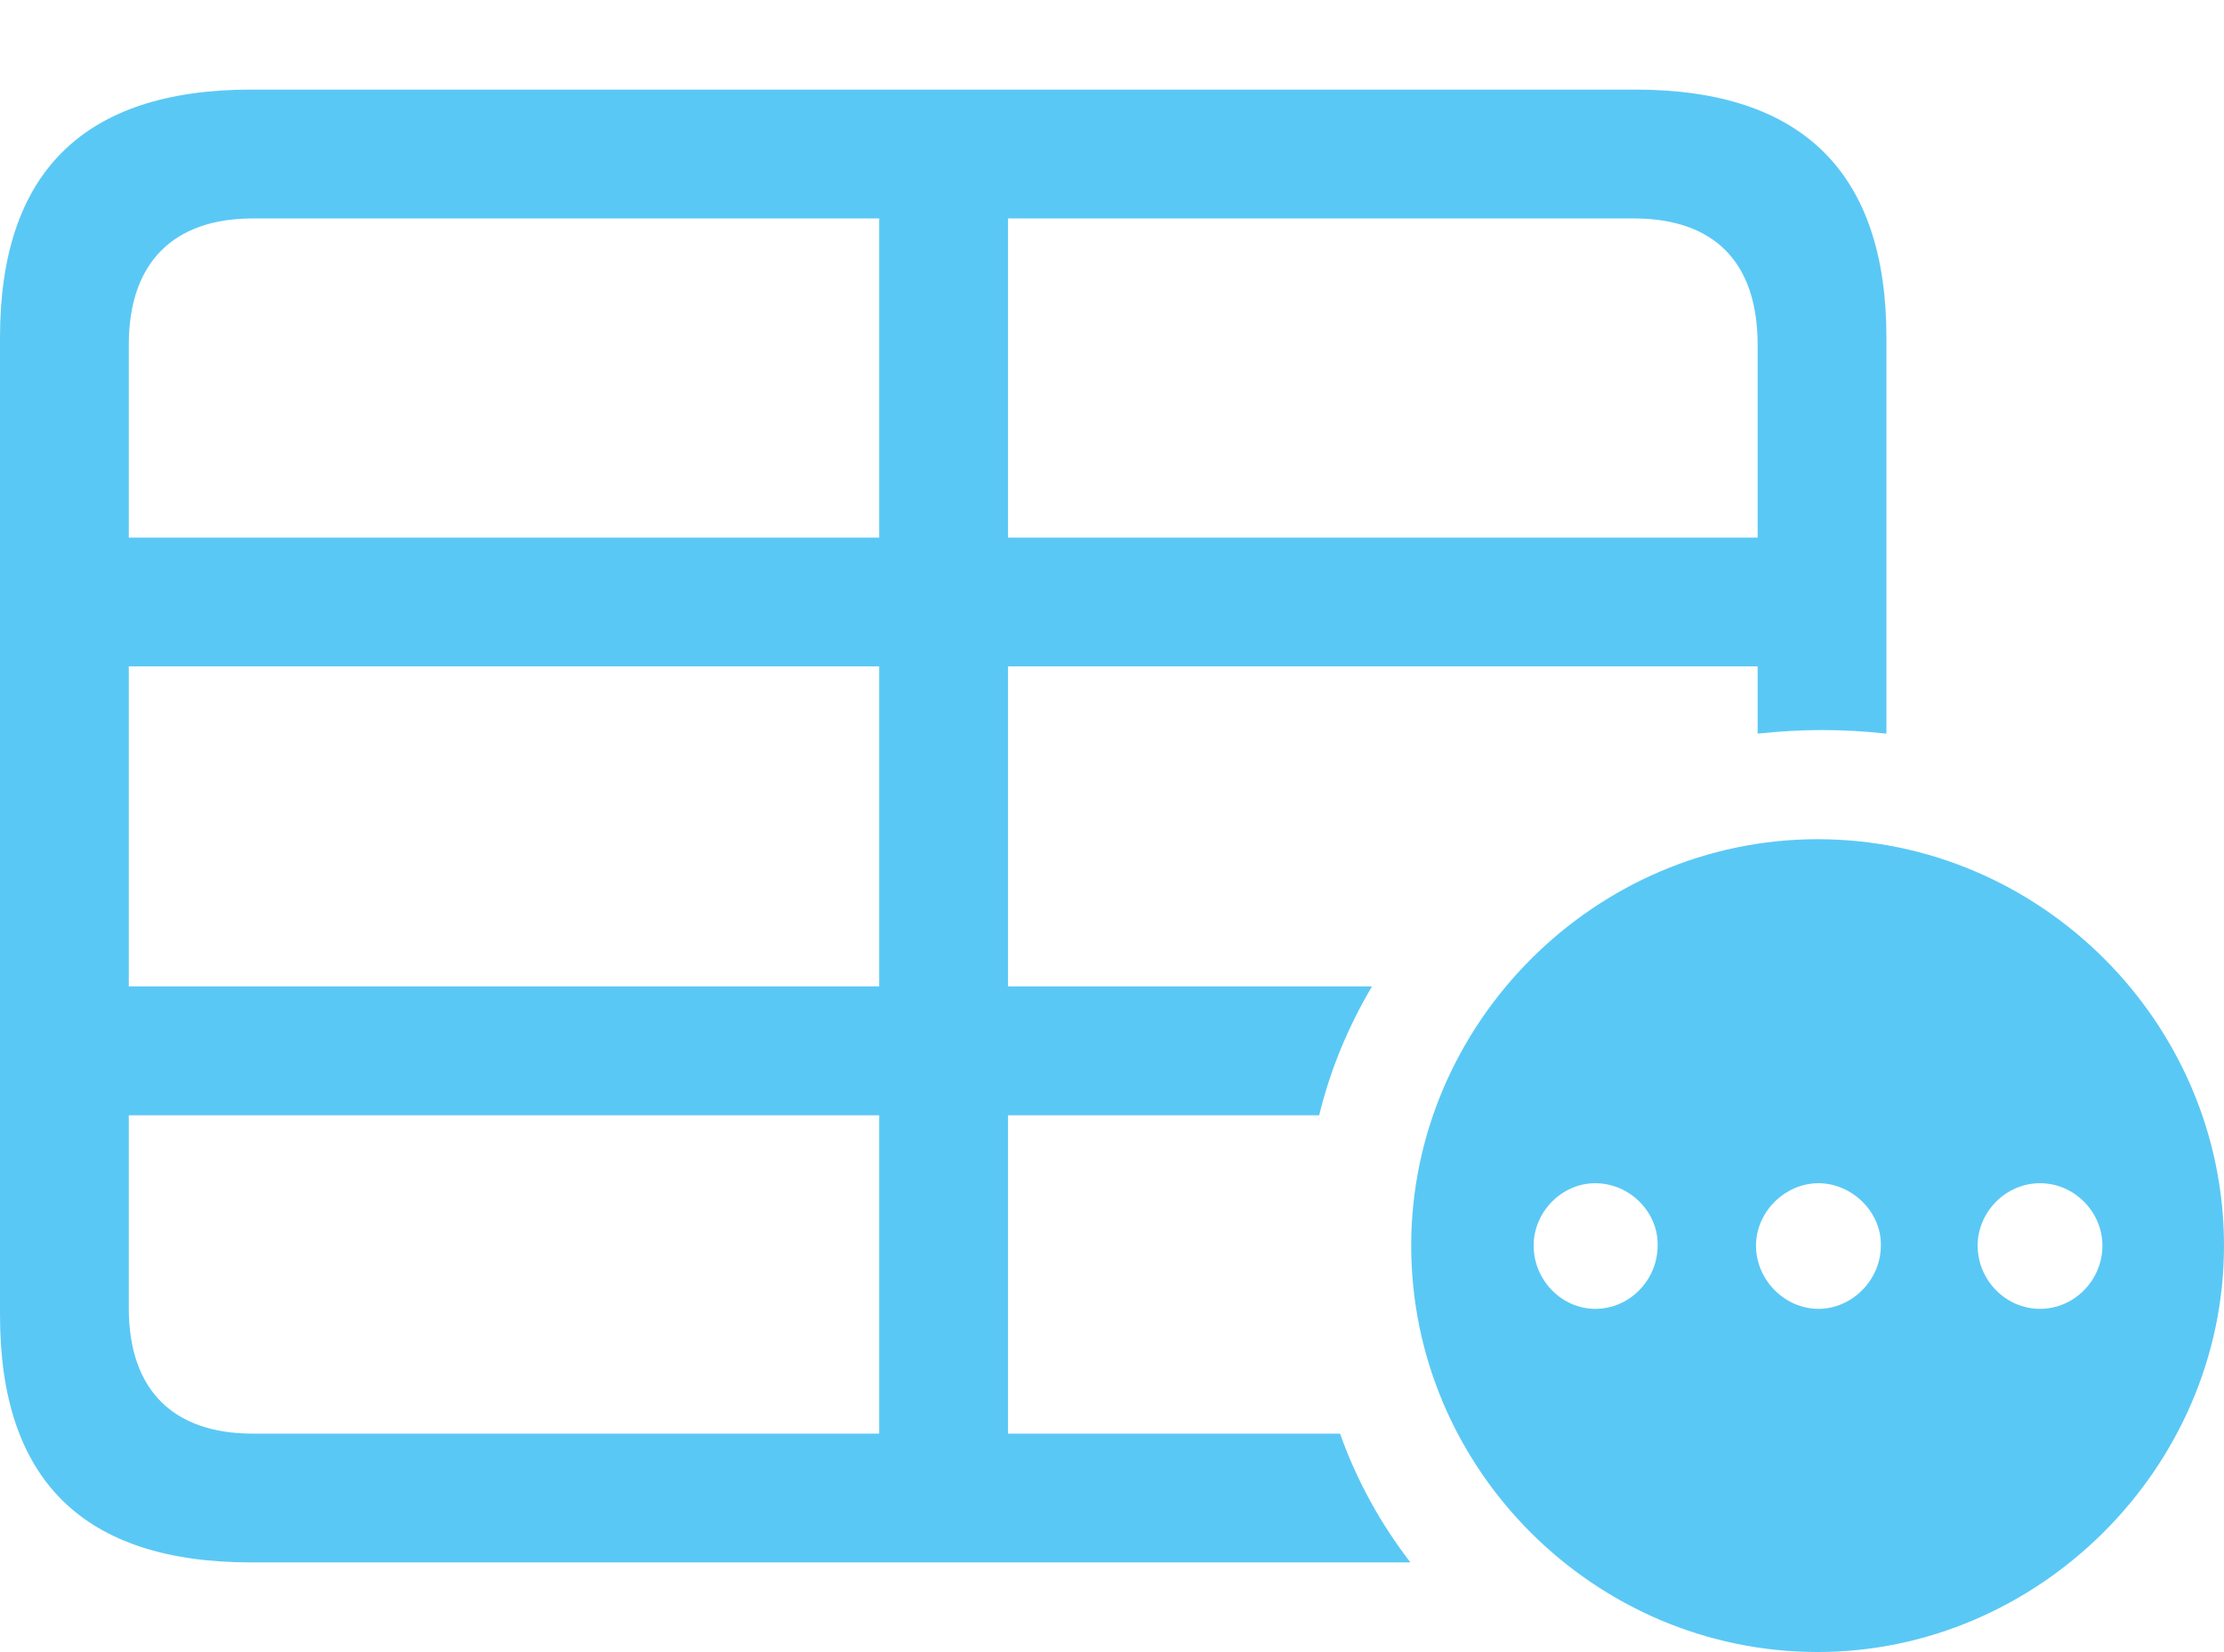 <?xml version="1.0" encoding="UTF-8"?>
<!--Generator: Apple Native CoreSVG 175.5-->
<!DOCTYPE svg
PUBLIC "-//W3C//DTD SVG 1.1//EN"
       "http://www.w3.org/Graphics/SVG/1.1/DTD/svg11.dtd">
<svg version="1.1" xmlns="http://www.w3.org/2000/svg" xmlns:xlink="http://www.w3.org/1999/xlink" width="33.935" height="25.207">
 <g>
  <rect height="25.207" opacity="0" width="33.935" x="0" y="0"/>
  <path d="M3.833 23.84L21.521 23.84C21.069 23.254 20.703 22.595 20.447 21.875L15.381 21.875L15.381 17.017L20.129 17.017C20.3 16.309 20.581 15.649 20.935 15.051L15.381 15.051L15.381 10.168L26.819 10.168L26.819 11.194C27.502 11.121 28.113 11.121 28.784 11.194L28.784 5.151C28.784 2.637 27.502 1.367 24.951 1.367L3.833 1.367C1.27 1.367 0 2.637 0 5.151L0 20.068C0 22.583 1.27 23.84 3.833 23.84ZM1.965 8.203L1.965 5.261C1.965 3.992 2.661 3.333 3.857 3.333L13.415 3.333L13.415 8.203ZM15.381 8.203L15.381 3.333L24.927 3.333C26.148 3.333 26.819 3.992 26.819 5.261L26.819 8.203ZM1.965 15.051L1.965 10.168L13.415 10.168L13.415 15.051ZM1.965 19.959L1.965 17.017L13.415 17.017L13.415 21.875L3.857 21.875C2.661 21.875 1.965 21.228 1.965 19.959ZM27.734 25.207C31.104 25.207 33.935 22.4 33.935 19.006C33.935 15.613 31.14 12.805 27.734 12.805C24.341 12.805 21.533 15.613 21.533 19.006C21.533 22.424 24.341 25.207 27.734 25.207ZM24.341 19.971C23.828 19.971 23.401 19.531 23.401 19.006C23.401 18.494 23.828 18.054 24.341 18.054C24.866 18.054 25.305 18.494 25.293 19.006C25.293 19.531 24.866 19.971 24.341 19.971ZM27.747 19.971C27.234 19.971 26.794 19.531 26.794 19.006C26.794 18.494 27.234 18.054 27.747 18.054C28.259 18.054 28.711 18.494 28.699 19.006C28.699 19.531 28.259 19.971 27.747 19.971ZM31.128 19.971C30.603 19.971 30.176 19.531 30.176 19.006C30.176 18.494 30.603 18.054 31.128 18.054C31.653 18.054 32.08 18.494 32.08 19.006C32.08 19.531 31.653 19.971 31.128 19.971Z" fill="#5ac8f5"/>
 </g>
</svg>

